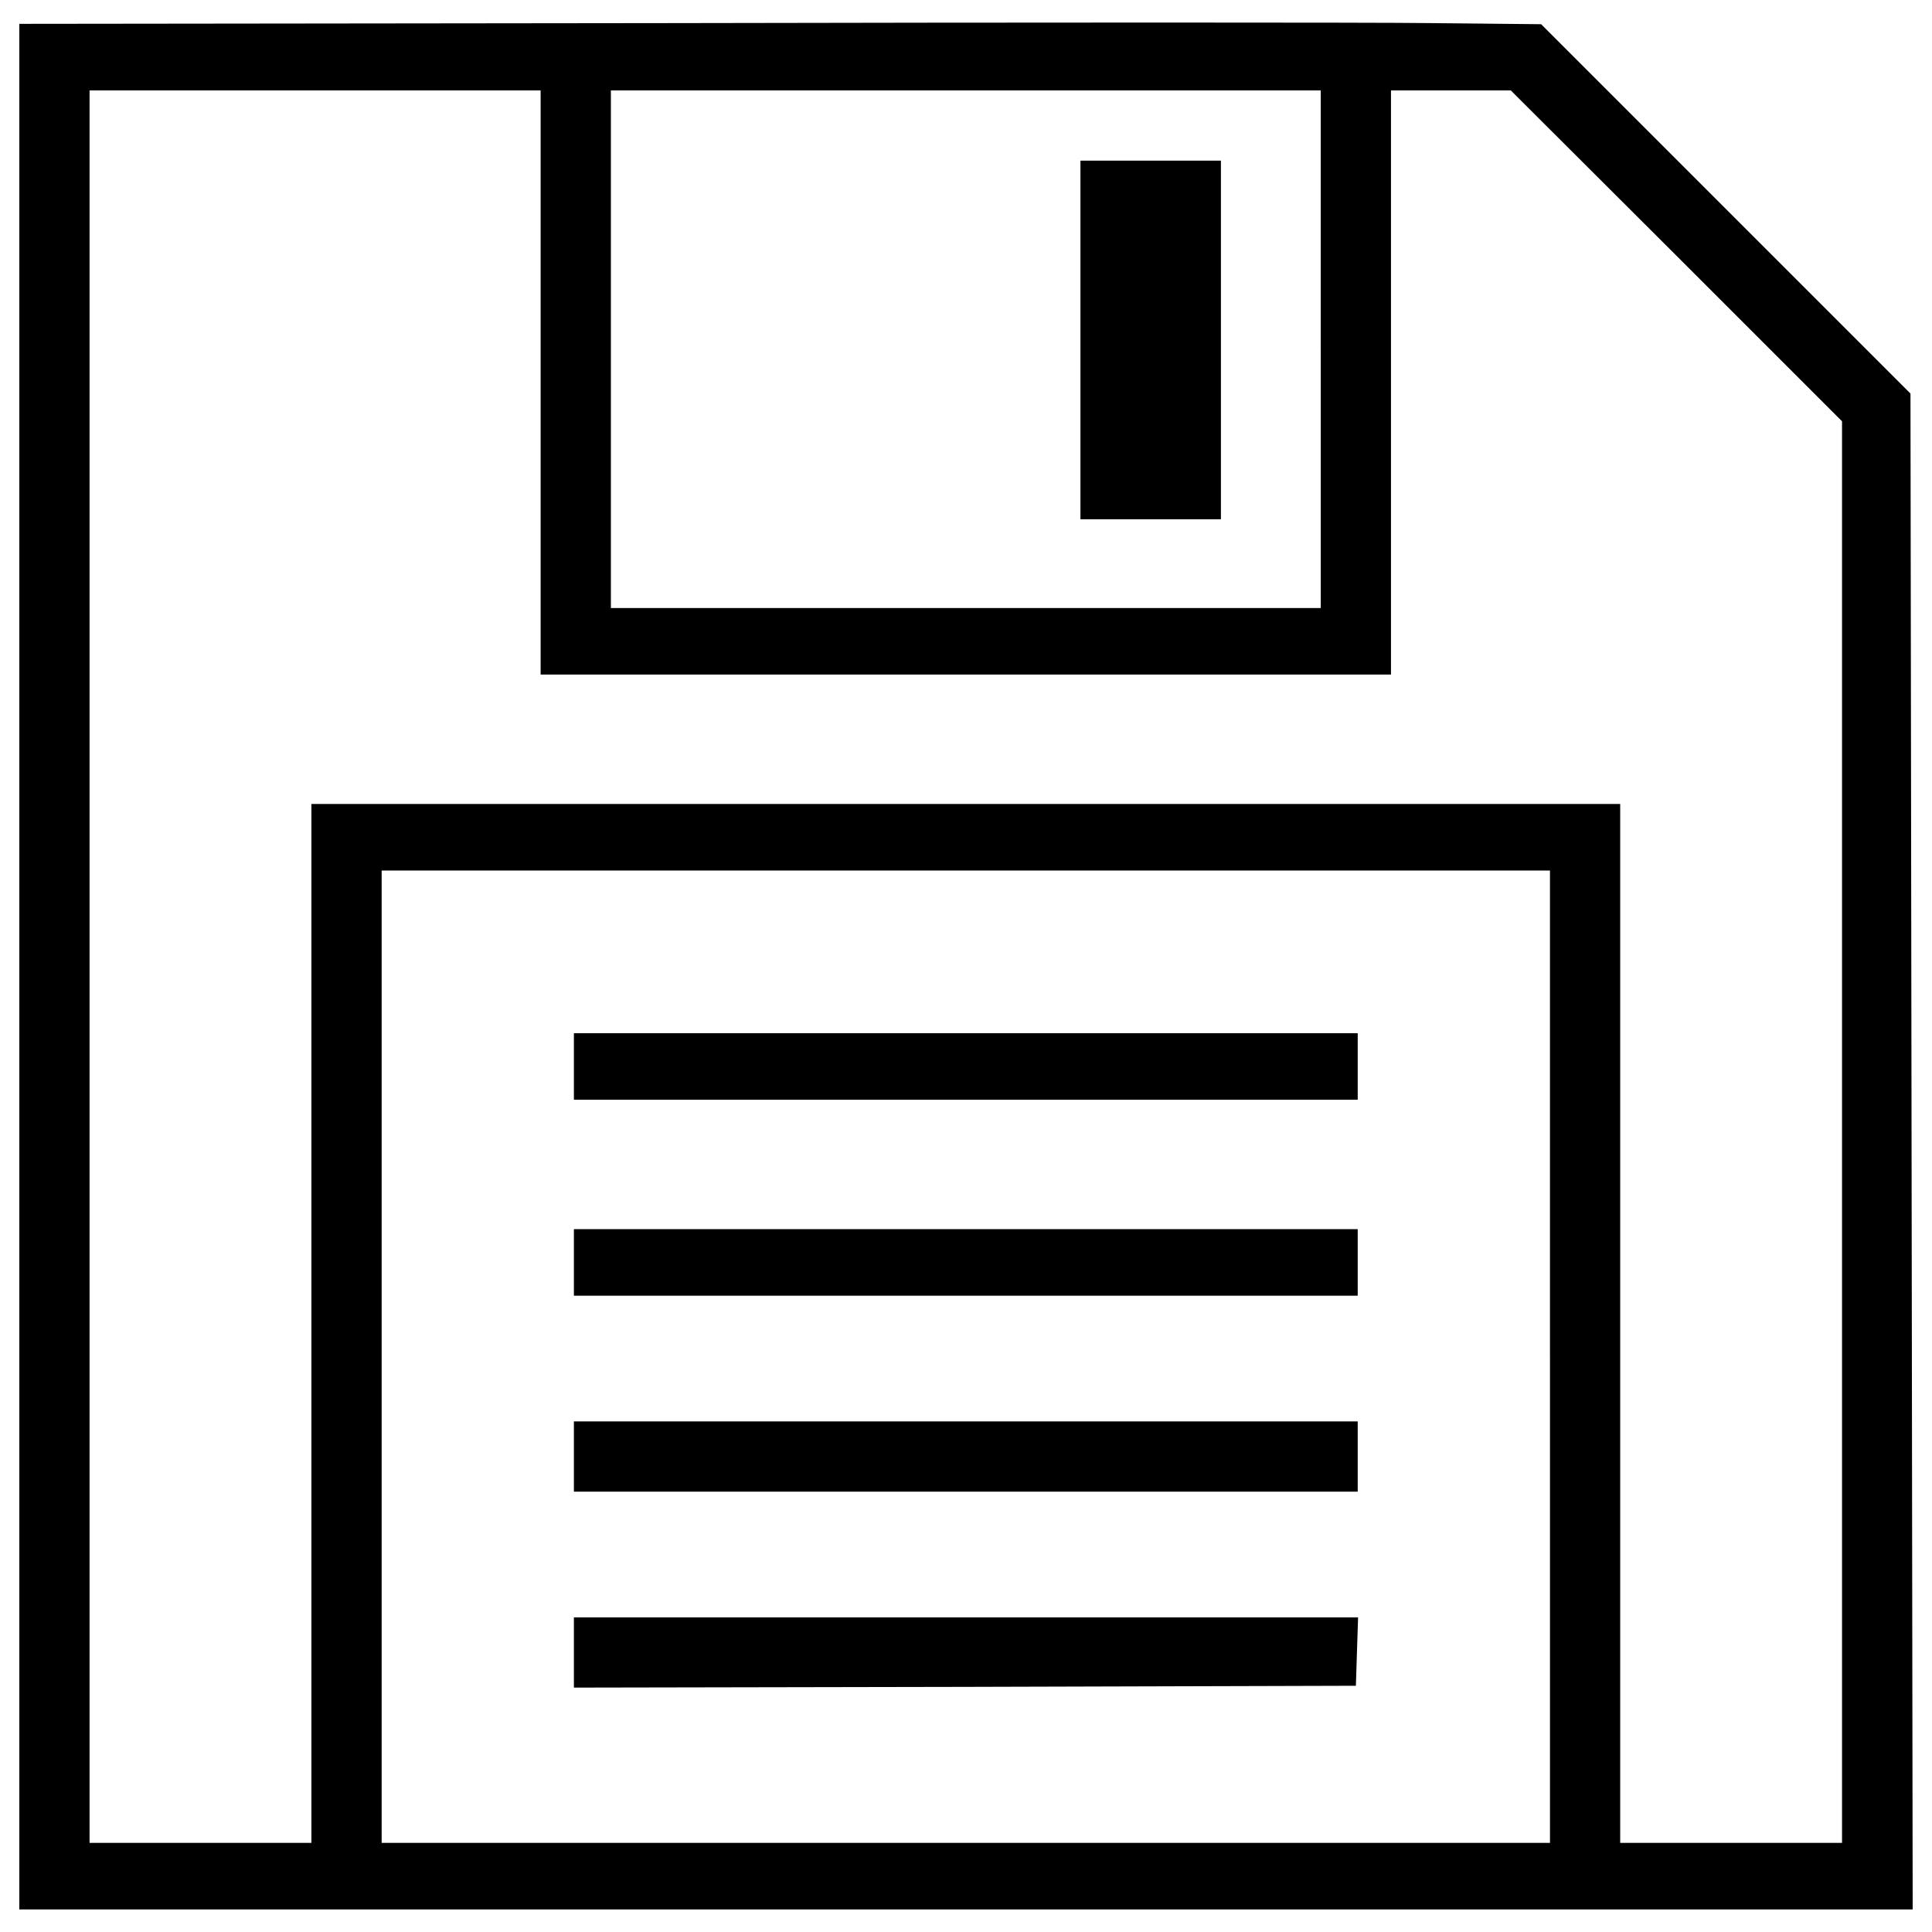<?xml version="1.0" encoding="utf-8"?>
<!-- Svg Vector Icons : http://www.onlinewebfonts.com/icon -->
<!DOCTYPE svg PUBLIC "-//W3C//DTD SVG 1.1//EN" "http://www.w3.org/Graphics/SVG/1.1/DTD/svg11.dtd">
<svg version="1.1" xmlns="http://www.w3.org/2000/svg" xmlns:xlink="http://www.w3.org/1999/xlink" x="0px" y="0px" viewBox="0 0 1000 1000" enable-background="new 0 0 1000 1000" xml:space="preserve">
<g><g transform="translate(0,512) scale(0.1,-0.1)"><path d="M3464.3,5000.4L100,4996.6V116.7v-4879.9h4901h4899l-5.7,3923.1l-5.7,3923.1l-956.8,956.8l-954.9,954.9l-576,5.8C7085,5004.2,5312.9,5004.2,3464.3,5000.4z M2798.3,3140.3V1628.5H4999h2200.7v1511.8v1511.8h310h310l857.3-855.4l857.3-857.3V-738.8v-3680h-574.1h-574.1v2688.7V958.7H4999H1611.8v-2688.7v-2688.7h-574.1H463.6V116.7v4535.4H1631h1167.3V3140.3z M6836.2,3312.5V1972.9H4999H3161.9v1339.6v1339.6H4999h1837.1V3312.5z M8022.7-1902.3v-2516.5H4999H1975.4v2516.5V614.2H4999h3023.6V-1902.3z"/><path d="M5592.3,3360.4v-928.1h363.6h363.6v928.1v928.1h-363.6h-363.6V3360.4z"/><path d="M2970.5-400v-172.2H4999h2028.5V-400v172.2H4999H2970.5V-400z"/><path d="M2970.5-1414.3v-172.2H4999h2028.5v172.2v172.2H4999H2970.5V-1414.3z"/><path d="M2970.5-2419v-181.8H4999h2028.5v181.8v181.8H4999H2970.5V-2419z"/><path d="M2970.5-3433.2V-3615l2024.7,3.8l2022.8,5.7l5.7,178l5.7,176.1H4999H2970.5V-3433.2z"/></g></g>
</svg>